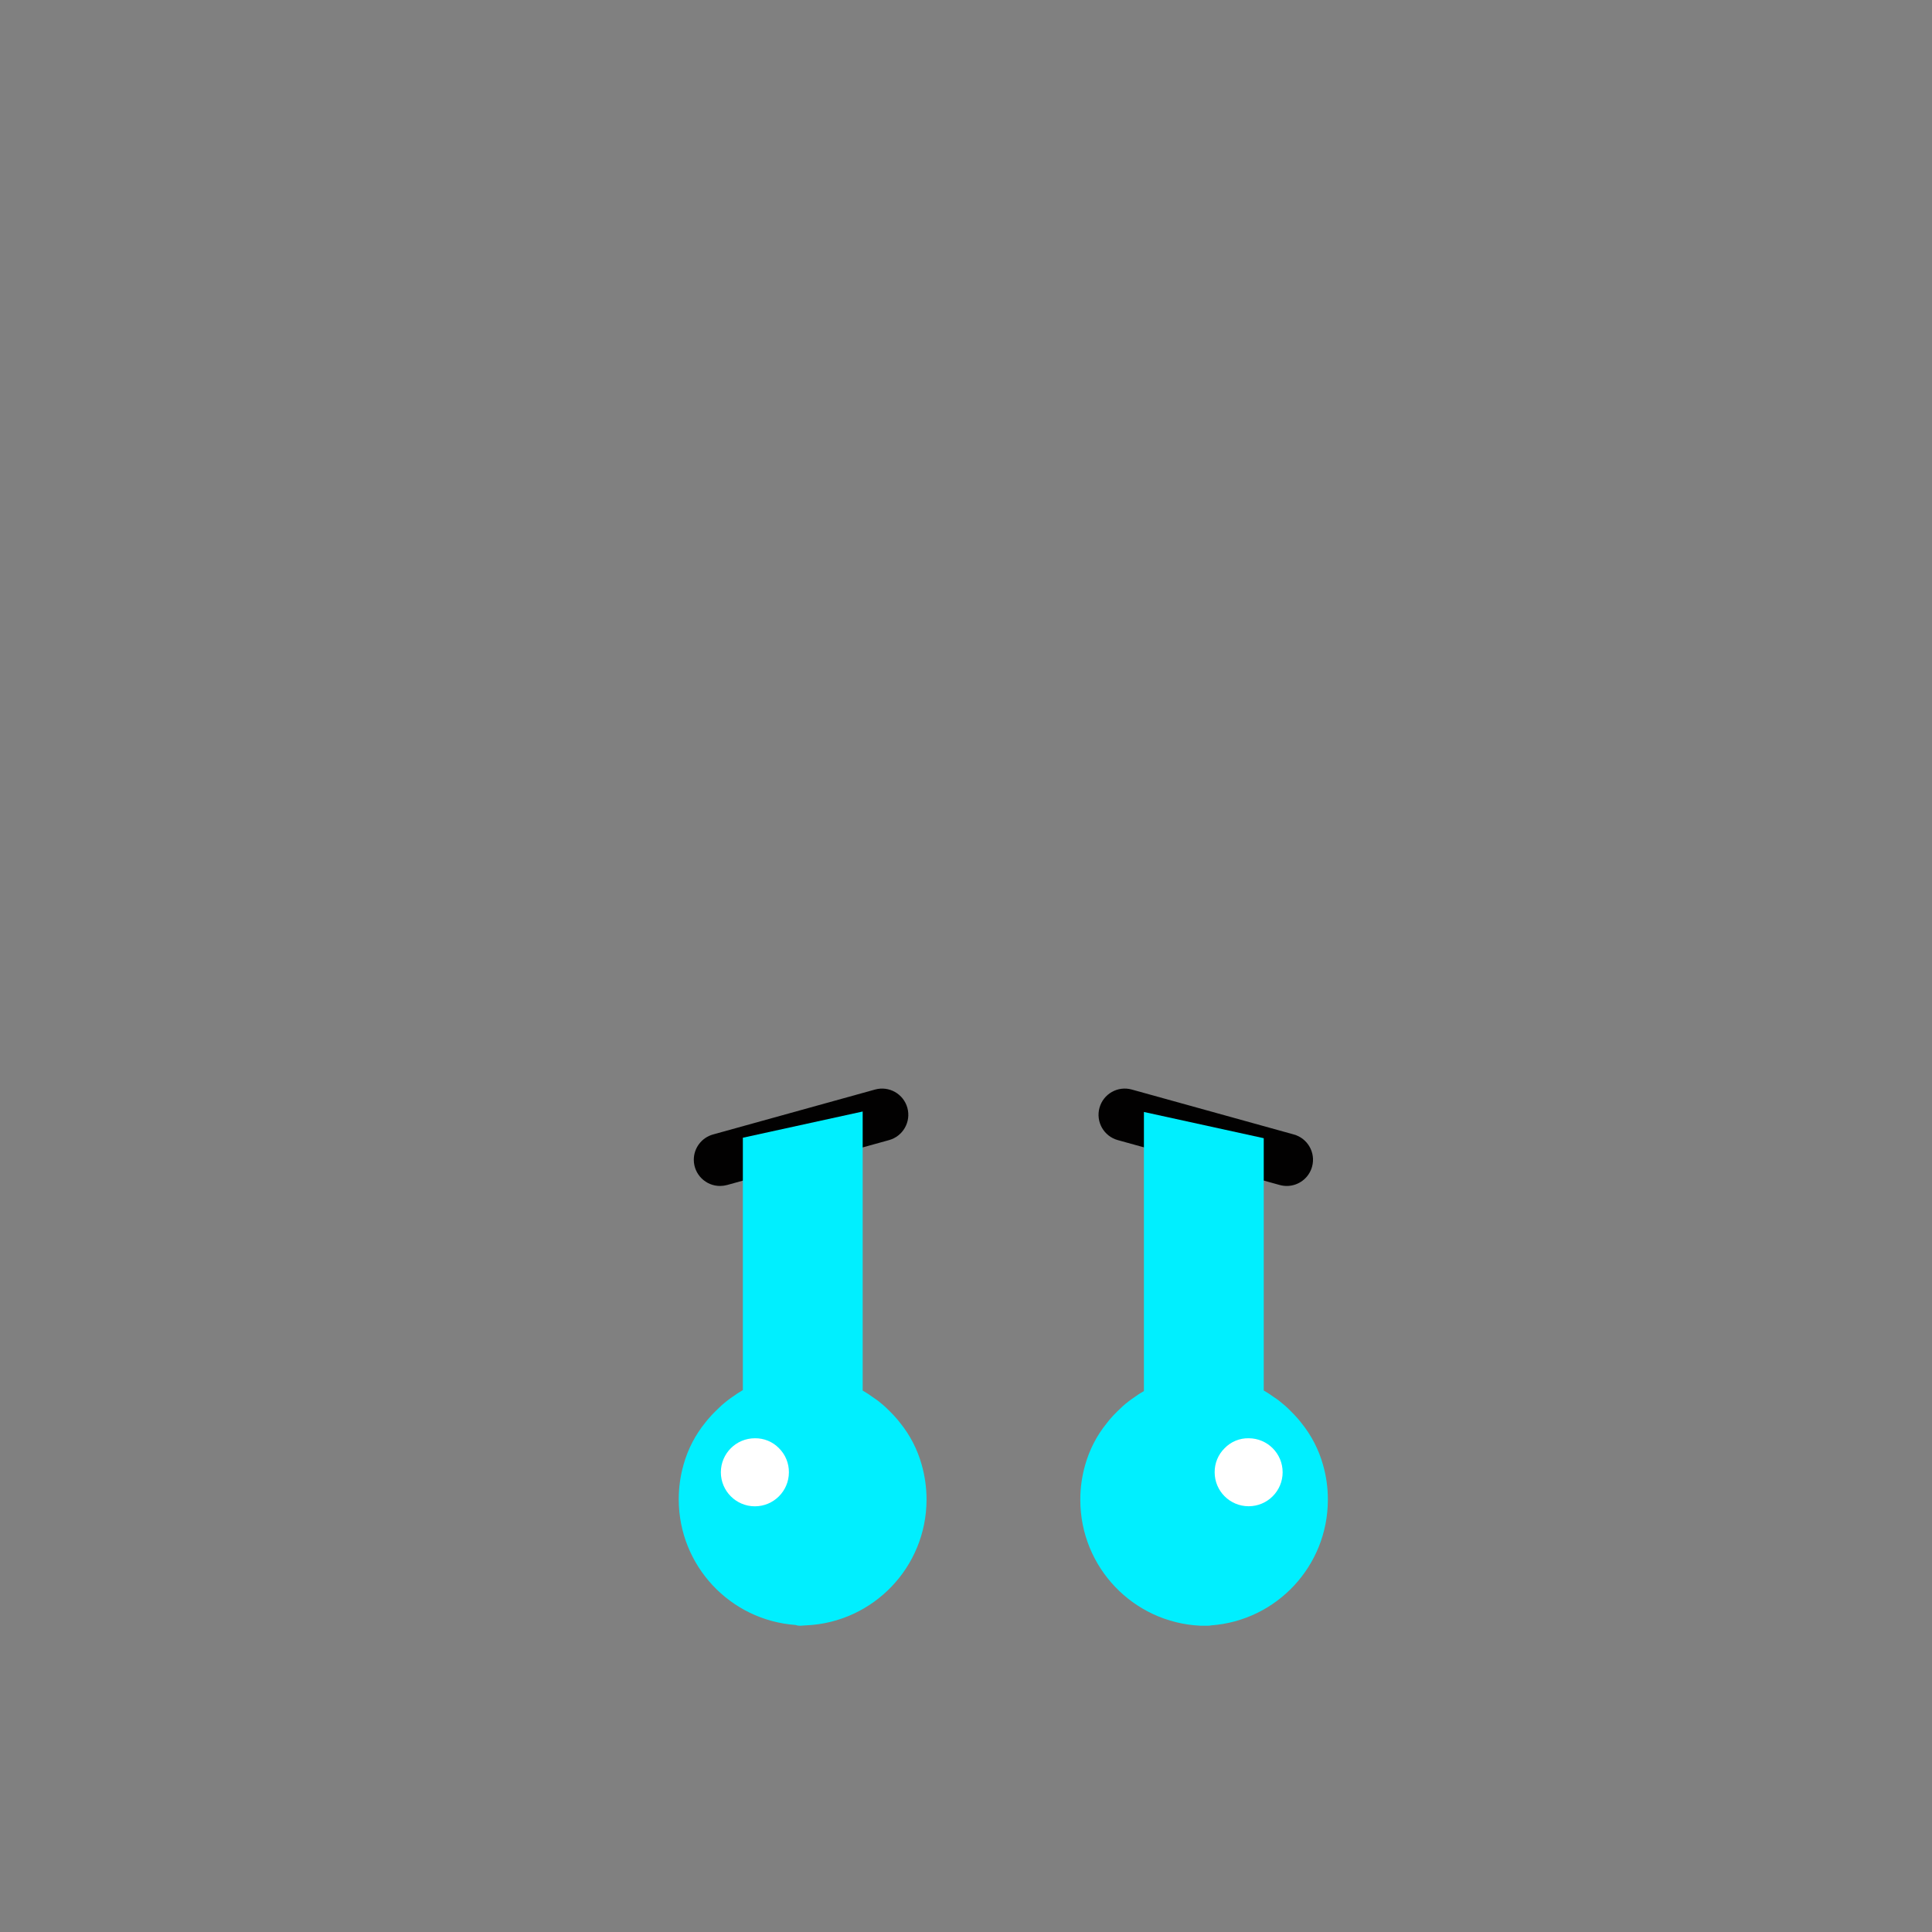 <svg xmlns="http://www.w3.org/2000/svg" viewBox="0 0 540 540">
  <rect x="0" y="0" width="540" height="540" fill="#808080" stroke="none"/>
  <g id="left-eye">
    <path d="M201.32 331.48c-4.05 0.04-7.36-3.22-7.4-7.26-0.03-3.33 2.19-6.26 5.4-7.14l45.26-12.55c3.9-1.08 7.94 1.2 9.03 5.1 1.08 3.9-1.2 7.94-5.11 9.03l-45.26 12.55c-0.63 0.17-1.27 0.26-1.92 0.27z" fill="#020101" />
    <path d="M223.91 451.33h1.4c-0.14-0.07-0.3-0.1-0.46-0.1h-1.41v0.14h0.47z" fill="#00efff" />
    <path d="M238.07 314.45l-27.38 6v69.89c-1.44 0.71-2.82 1.55-4.12 2.5-0.43 0.29-0.85 0.59-1.26 0.92s-1.08 0.86-1.61 1.32l-1.53 1.47c-0.35 0.35-0.69 0.7-1 1.06s-0.67 0.73-1 1.1l-0.63 0.79c-2.56 3.13-4.44 6.76-5.52 10.65-0.82 2.87-1.24 5.84-1.25 8.82v0.17c0.03 17.16 13.54 31.28 30.68 32.06h1.41c0.16 0 0.32 0.03 0.46 0.1 17.14-0.78 30.65-14.9 30.68-32.06v-0.16c0-2.98-0.42-5.95-1.24-8.82-1.08-3.9-2.96-7.53-5.52-10.66l-0.63-0.79c-0.32-0.37-0.64-0.73-1-1.1l-1-1.06c-0.5-0.5-1.01-0.99-1.53-1.47-0.53-0.46-1.06-0.9-1.61-1.32-0.4-0.33-0.82-0.64-1.26-0.92-1.3-0.95-2.67-1.79-4.11-2.5l-0.03-75.99z" fill="#00efff" />
    <path d="M223.91 454.39h-0.47c-0.37 0-0.73-0.07-1.07-0.2-18.38-1.34-32.62-16.63-32.66-35.06v-0.13c0-3.27 0.46-6.53 1.36-9.68 1.2-4.28 3.27-8.27 6.08-11.72l0.68-0.85c0.34-0.4 0.7-0.8 1.06-1.2l1.12-1.14c0.54-0.54 1.08-1.05 1.62-1.56s1.22-1 1.81-1.49c0.42-0.33 0.9-0.68 1.39-1 0.9-0.66 1.83-1.26 2.8-1.82v-70.54l33.49-7.33v78c0.97 0.55 1.9 1.16 2.8 1.82 0.49 0.33 1 0.68 1.43 1s1.13 0.91 1.7 1.4c0.55 0.5 1.08 1 1.61 1.54l1.07 1.09 0.05 0.05c0.37 0.4 0.72 0.8 1.06 1.2l0.7 0.87c2.81 3.46 4.87 7.45 6.07 11.74 0.89 3.13 1.35 6.37 1.36 9.62v0.18c-0.04 18.77-14.8 34.22-33.55 35.11h-0.17l-1.34 0.1z" fill="#00efff" />
    <path d="M211 402c-5.25 0-9.51 4.25-9.52 9.5 0 5.25 4.25 9.51 9.5 9.52 5.25 0 9.51-4.25 9.52-9.5v-0.02c0.02-2.52-0.98-4.95-2.77-6.72-1.76-1.82-4.2-2.82-6.73-2.78z" fill="#fff" />
  </g>
  <g id="right-eye">
    <path d="M359.68 331.48c-0.68 0-1.35-0.09-2-0.27l-45.26-12.55c-3.9-1.08-6.19-5.12-5.11-9.03 1.08-3.9 5.12-6.19 9.03-5.1l45.26 12.55c3.9 1.07 6.2 5.1 5.13 9-0.87 3.19-3.78 5.4-7.08 5.4h0.03z" fill="#020101" />
    <path d="M337.08 451.33h-1.4c0.15-0.07 0.31-0.1 0.47-0.1h1.4v0.14h-0.47z" fill="#00efff" />
    <path d="M322.93 314.45l27.37 6v69.89c1.44 0.71 2.82 1.55 4.12 2.5 0.43 0.29 0.85 0.59 1.26 0.92s1.08 0.86 1.61 1.32 1 1 1.53 1.47 0.7 0.7 1 1.06 0.66 0.73 1 1.1l0.64 0.79c2.55 3.13 4.43 6.76 5.52 10.65 0.82 2.87 1.23 5.84 1.24 8.82v0.17c-0.03 17.16-13.54 31.28-30.68 32.06h-1.4c-0.16 0-0.32 0.03-0.47 0.1-17.14-0.78-30.65-14.9-30.68-32.06v-0.16c0-2.98 0.42-5.95 1.24-8.82 1.09-3.89 2.97-7.52 5.52-10.66l0.64-0.79c0.31-0.37 0.63-0.73 1-1.1l1-1.06c0.5-0.5 1.01-0.99 1.53-1.47 0.53-0.46 1.07-0.9 1.61-1.32s0.83-0.63 1.26-0.92c1.3-0.95 2.68-1.79 4.12-2.5v-75.99z" fill="#00efff" />
    <path d="M337.55 454.39h-2.07c-18.75-0.89-33.5-16.34-33.53-35.11v-0.16c0-3.27 0.46-6.53 1.36-9.67 1.2-4.28 3.27-8.27 6.08-11.72l0.68-0.86c0.34-0.4 0.69-0.79 1.05-1.19l1.07-1.09c0.53-0.53 1.07-1 1.61-1.54 0.57-0.5 1.15-1 1.74-1.43 0.42-0.33 0.9-0.68 1.39-1 0.9-0.66 1.83-1.27 2.8-1.82v-78l33.49 7.33v70.52c0.96 0.56 1.9 1.16 2.8 1.82 0.49 0.32 1 0.67 1.43 1s1.13 0.91 1.71 1.41 1.15 1.08 1.68 1.61l1.08 1.1c0.41 0.44 0.76 0.84 1.1 1.24l0.69 0.86c2.81 3.46 4.88 7.46 6.08 11.75 0.9 3.13 1.35 6.37 1.35 9.62v0.18c-0.03 18.43-14.27 33.72-32.65 35.06-0.31 0.08-0.62 0.11-0.94 0.09z" fill="#00efff" />
    <path d="M349 402c5.25 0 9.5 4.25 9.5 9.5s-4.25 9.5-9.5 9.5-9.5-4.25-9.5-9.5c-0.02-2.52 0.98-4.95 2.78-6.72 1.76-1.82 4.19-2.83 6.72-2.78z" fill="#fff" />
  </g>
</svg>